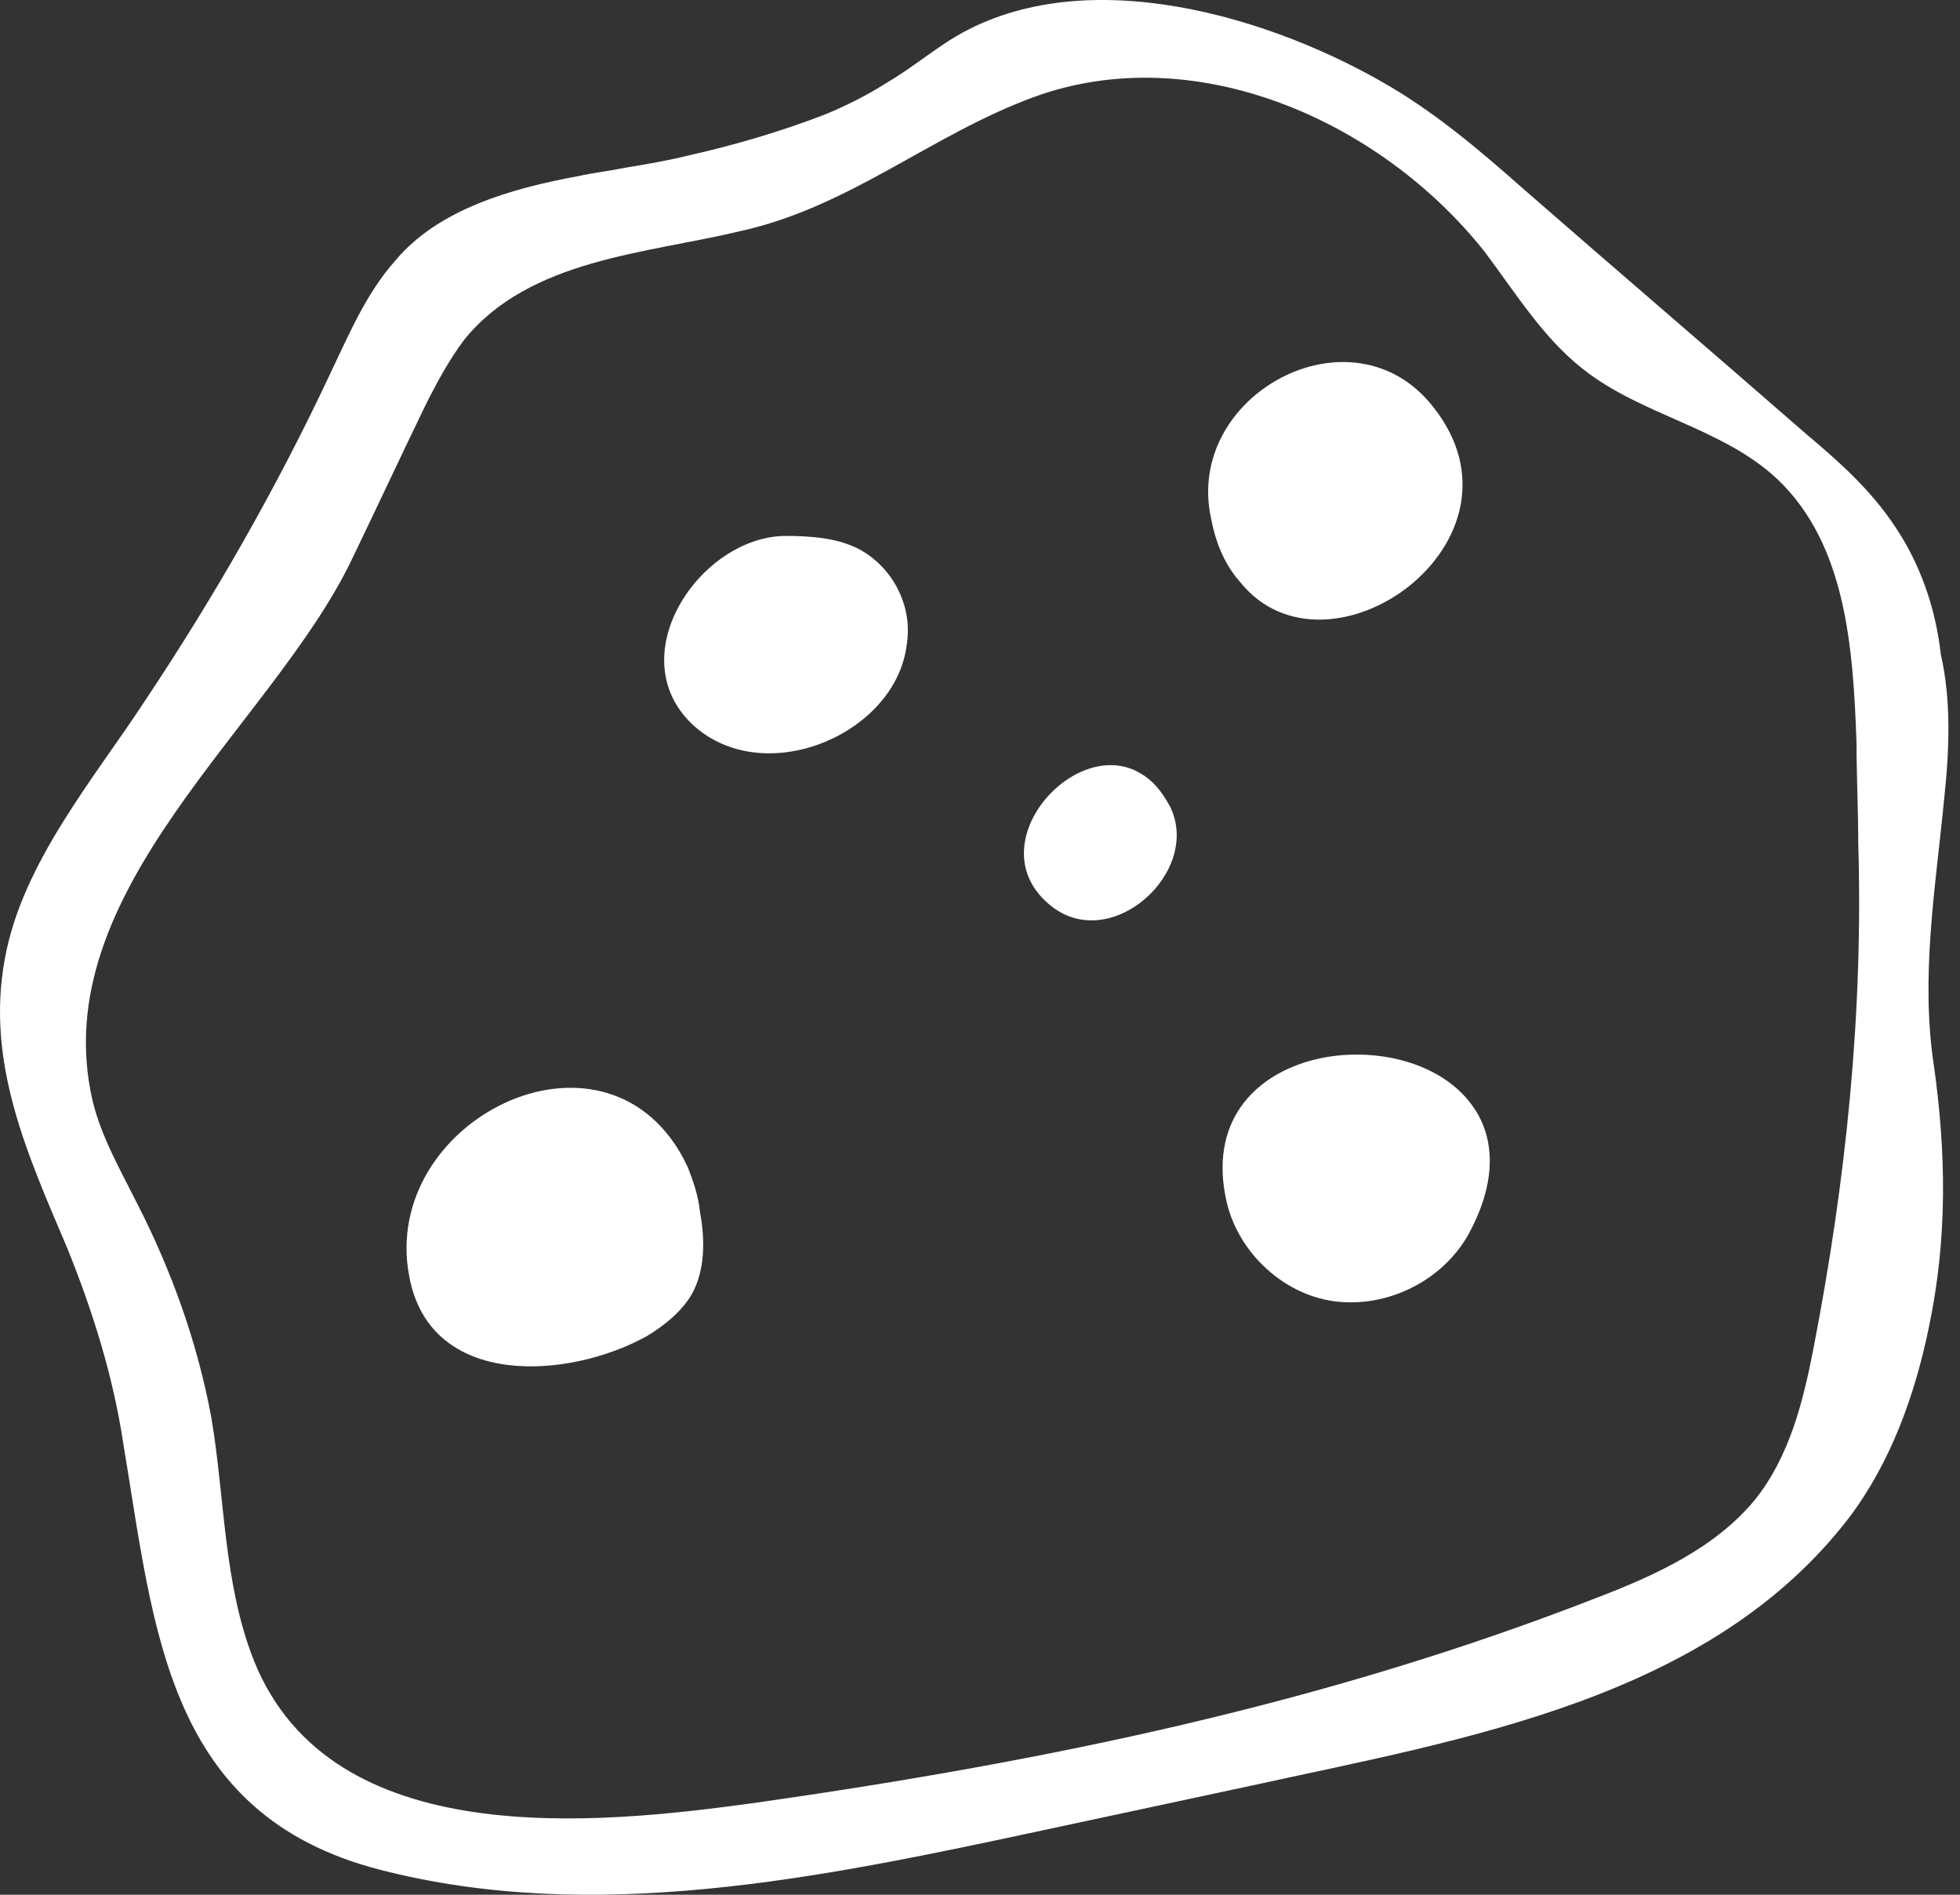 <svg width="90" height="87" viewBox="0 0 90 87" fill="none" xmlns="http://www.w3.org/2000/svg">
<rect x="0" y="0" width="90" height="87" fill="#333333" stroke="none"/>
<path d="M89.279 36.619C88.883 40.729 88.172 44.838 88.804 48.947C89.358 52.898 89.437 56.85 88.567 60.959C87.935 64.041 86.829 67.123 84.932 69.652C78.531 78.028 67.231 79.846 57.511 81.98C54.191 82.691 50.873 83.402 47.553 84.113C37.596 86.247 27.244 88.381 17.445 85.852C7.646 83.323 7.093 74.867 5.67 66.333C5.196 63.172 4.248 60.169 3.062 57.245C1.245 52.977 -0.652 48.789 0.218 44.048C1.008 39.622 4.327 35.75 6.698 32.115C9.859 27.373 12.704 22.395 15.153 17.179C16.023 15.362 16.813 13.465 18.156 11.963C20.132 9.593 23.53 8.644 26.533 8.091C27.244 7.933 27.955 7.854 28.745 7.696C29.694 7.538 30.642 7.38 31.59 7.143C33.724 6.669 35.858 6.037 37.912 5.246C38.861 4.851 39.809 4.377 40.678 3.824C41.627 3.271 42.417 2.639 43.365 2.006C49.134 -1.866 57.748 0.505 63.437 3.745C65.808 5.088 67.863 6.827 69.918 8.644C74.264 12.438 78.61 16.152 82.957 19.945C84.458 21.209 85.88 22.474 86.987 24.133C88.172 25.872 88.883 27.927 89.121 30.06C89.595 32.115 89.516 34.407 89.279 36.619ZM85.248 34.09C85.09 29.744 84.774 25.003 81.613 22C79.084 19.629 75.37 19.076 72.683 16.942C70.866 15.52 69.601 13.465 68.179 11.568C63.358 5.483 54.824 1.769 47.474 4.456C42.733 6.195 39.019 9.514 33.961 10.62C29.694 11.647 24.32 11.884 21.317 15.599C20.606 16.547 20.053 17.574 19.5 18.681C18.393 20.972 17.287 23.343 16.181 25.635C12.545 33.3 2.035 40.887 4.248 50.528C4.643 52.187 5.512 53.689 6.302 55.269C7.883 58.351 9.068 61.67 9.701 65.068C10.333 68.782 10.254 72.734 11.676 76.29C15.232 85.061 27.323 83.797 34.751 82.77C48.028 80.873 60.751 78.265 73.316 73.366C76.002 72.338 78.768 71.074 80.586 68.861C82.166 66.886 82.799 64.357 83.273 61.907C84.774 54.163 85.564 46.497 85.327 38.674C85.327 37.172 85.248 35.592 85.248 34.09Z" fill="white"/>
<path d="M41.231 27.057C40.836 26.267 40.204 25.635 39.493 25.24C38.466 24.686 37.201 24.608 36.016 24.608C32.144 24.686 28.509 30.06 31.749 33.221C34.989 36.303 41.074 33.774 41.627 29.665C41.785 28.717 41.627 27.848 41.231 27.057Z" fill="white"/>
<path d="M31.59 53.61C31.511 53.452 31.432 53.294 31.353 53.136C27.639 46.339 17.445 51.476 18.788 58.588C19.737 63.804 26.138 63.33 29.694 61.354C30.484 60.88 31.274 60.248 31.748 59.458C32.381 58.351 32.381 56.929 32.144 55.664C32.065 54.874 31.828 54.242 31.59 53.61Z" fill="white"/>
<path d="M67.547 50.686C64.544 46.655 54.666 47.92 56.325 55.19C56.878 57.561 59.012 59.536 61.462 59.773C63.911 60.011 66.44 58.667 67.547 56.455C68.811 54.005 68.574 52.029 67.547 50.686Z" fill="white"/>
<path d="M56.957 26.741C60.988 31.72 70.708 24.845 65.808 18.681C62.094 13.939 54.349 18.128 55.614 23.817C55.851 25.082 56.325 26.03 56.957 26.741Z" fill="white"/>
<path d="M52.374 35.513C49.371 33.695 44.787 38.832 48.264 41.598C51.03 43.811 55.219 40.017 53.717 37.014C53.322 36.303 52.927 35.829 52.374 35.513Z" fill="white"/>
</svg>
